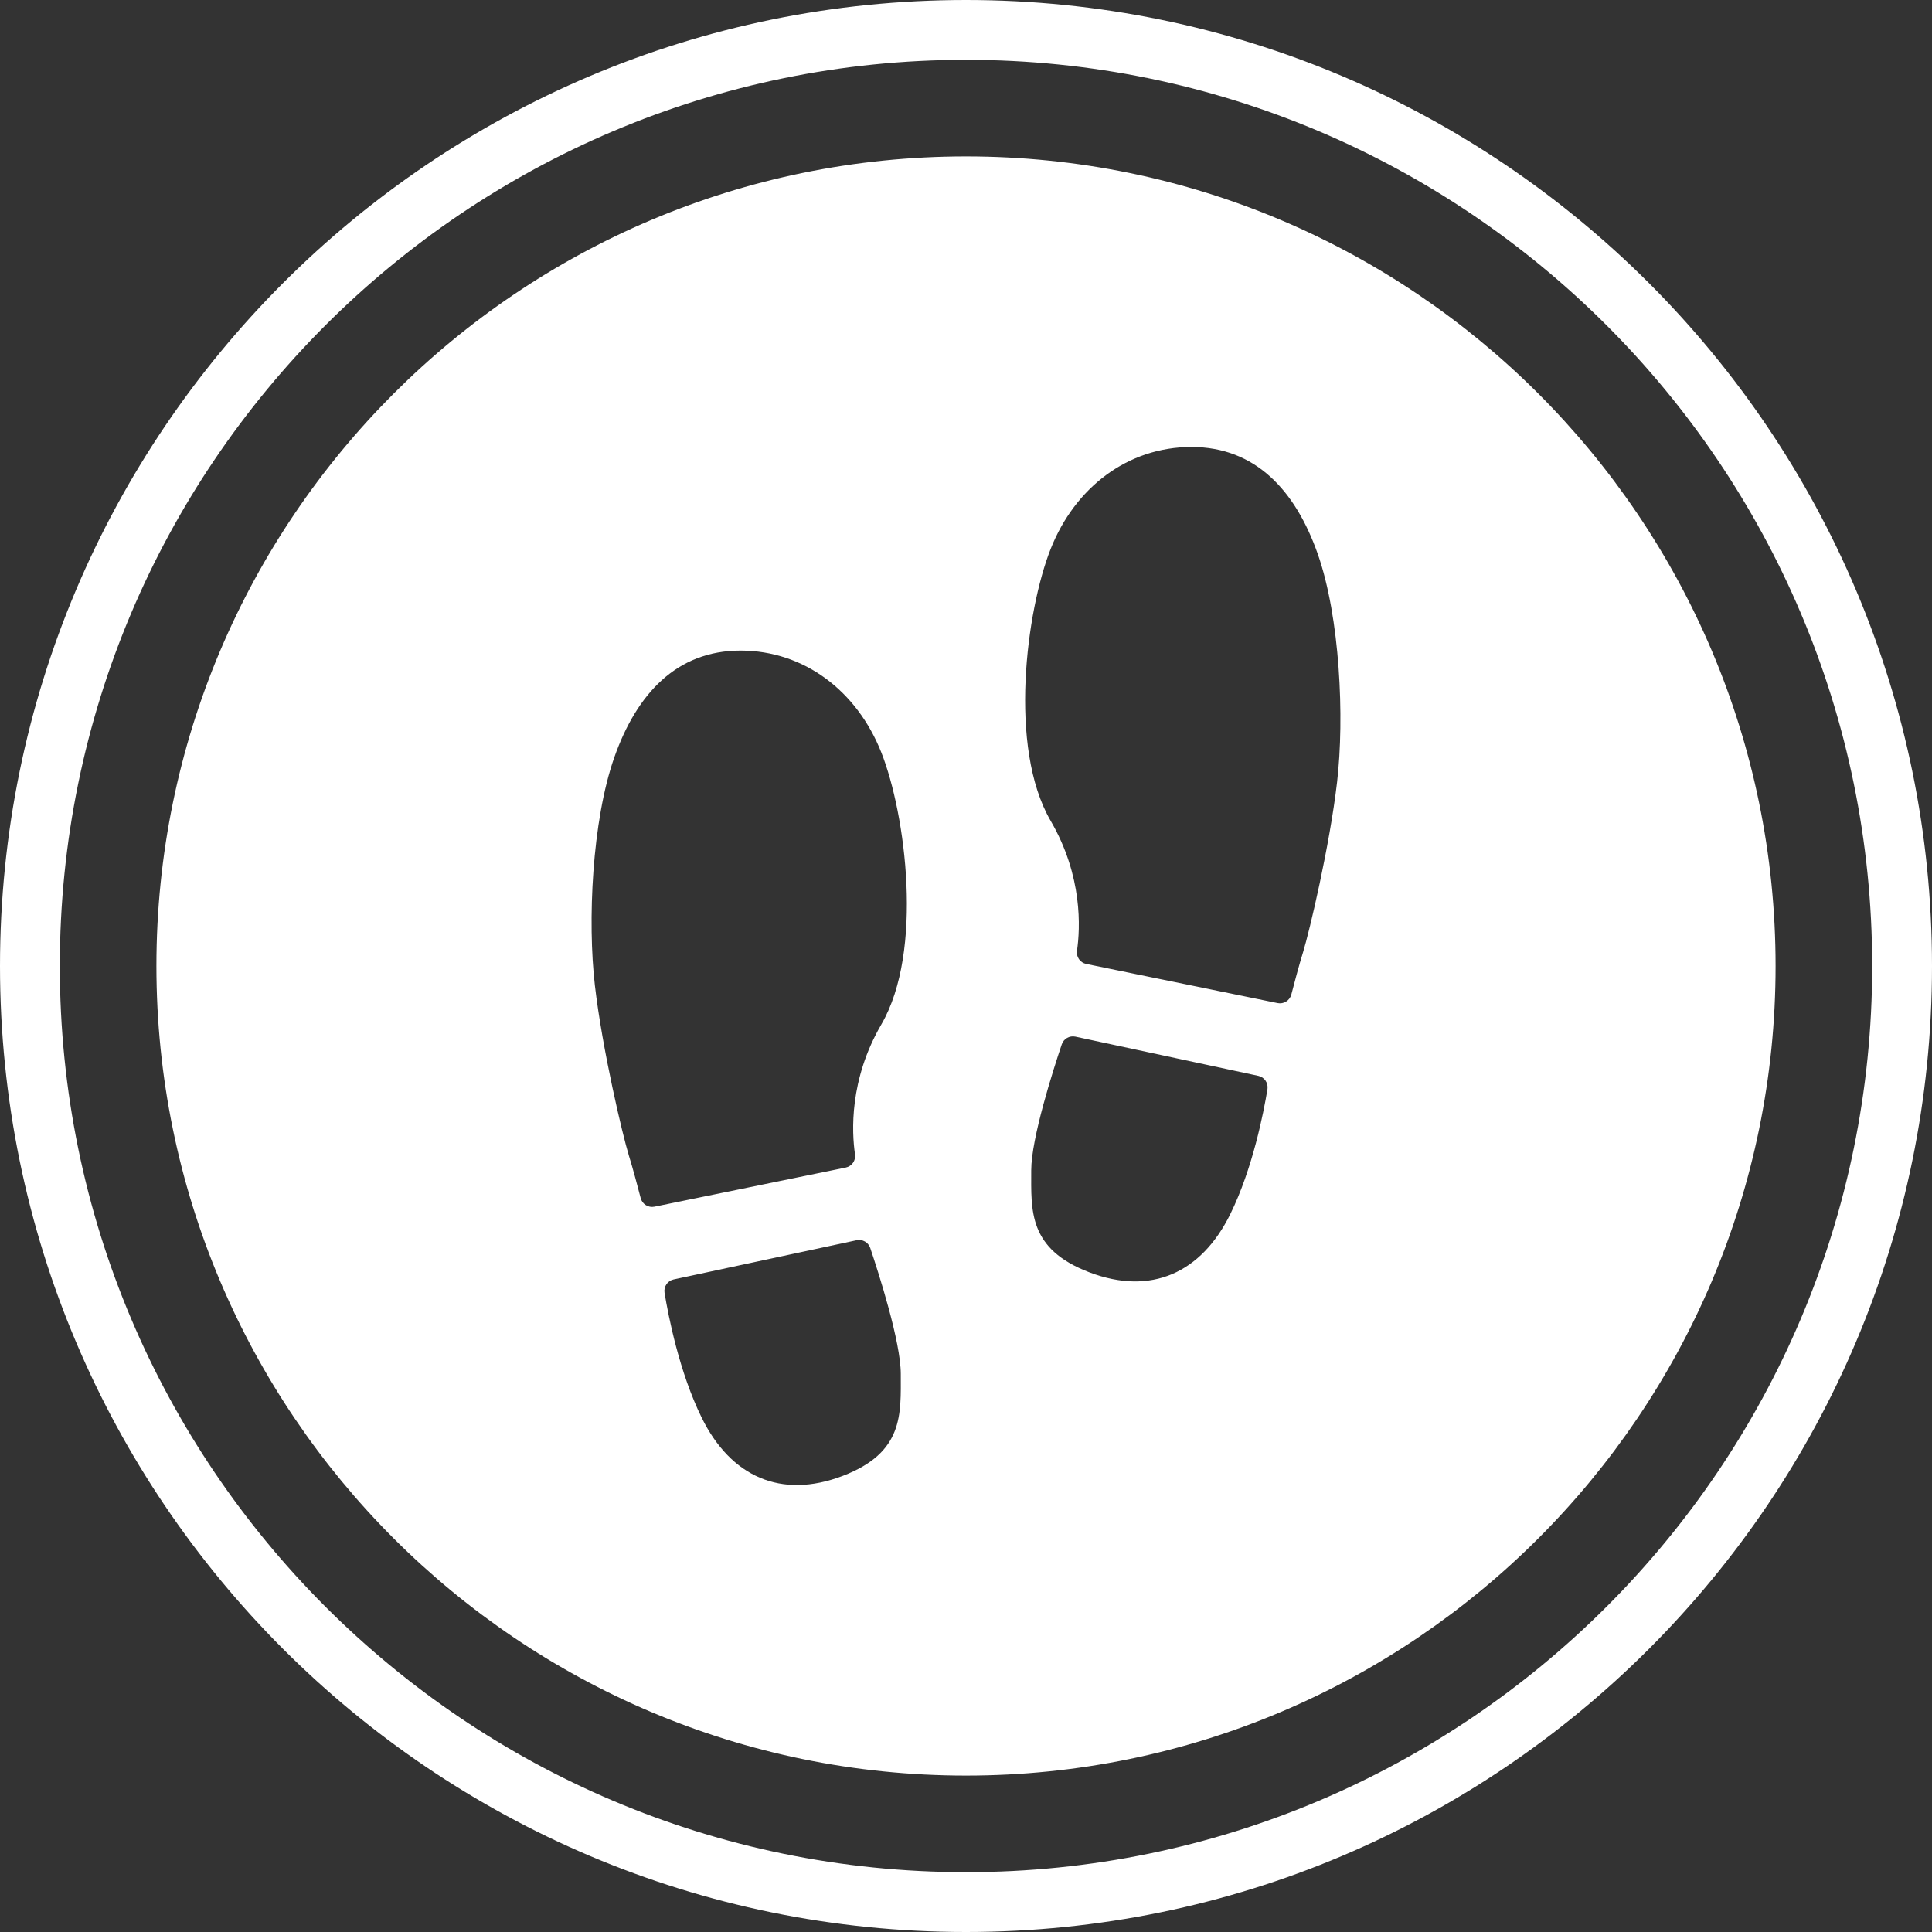 <?xml version="1.0" encoding="UTF-8" standalone="no"?><!DOCTYPE svg PUBLIC "-//W3C//DTD SVG 1.1//EN" "http://www.w3.org/Graphics/SVG/1.1/DTD/svg11.dtd"><svg width="100%" height="100%" viewBox="0 0 50 50" version="1.1" xmlns="http://www.w3.org/2000/svg" xmlns:xlink="http://www.w3.org/1999/xlink" xml:space="preserve" xmlns:serif="http://www.serif.com/" style="fill-rule:evenodd;clip-rule:evenodd;stroke-linejoin:round;stroke-miterlimit:2;"><rect x="0" y="0" width="50" height="50" fill="#333333" stroke="none"/><path id="_1-30-icon-foot" serif:id="1-30-icon-foot" d="M25,0C38.798,0 50,11.202 50,25C50,38.798 38.798,50 25,50C11.202,50 0,38.798 0,25C0,11.202 11.202,0 25,0ZM25,1.548C37.943,1.548 48.452,12.057 48.452,25C48.452,37.943 37.943,48.452 25,48.452C12.057,48.452 1.548,37.943 1.548,25C1.548,12.057 12.057,1.548 25,1.548ZM25,4.048C36.564,4.048 45.952,13.436 45.952,25C45.952,36.564 36.564,45.952 25,45.952C13.436,45.952 4.048,36.564 4.048,25C4.048,13.436 13.436,4.048 25,4.048ZM17.198,33.455C17.174,33.296 17.277,33.146 17.434,33.112C18.352,32.915 21.274,32.289 22.169,32.097C22.321,32.065 22.472,32.151 22.522,32.298C22.744,32.96 23.312,34.727 23.312,35.559C23.312,36.595 23.396,37.593 21.804,38.198C20.213,38.802 18.912,38.217 18.16,36.69C17.58,35.512 17.297,34.058 17.198,33.455ZM32.802,28.186C32.826,28.027 32.723,27.877 32.566,27.843C31.648,27.646 28.726,27.02 27.831,26.828C27.679,26.796 27.528,26.882 27.478,27.029C27.256,27.691 26.688,29.458 26.688,30.29C26.688,31.326 26.604,32.324 28.196,32.929C29.787,33.533 31.088,32.948 31.84,31.421C32.42,30.243 32.703,28.789 32.802,28.186ZM21.888,30.216C22.048,30.183 22.153,30.031 22.127,29.87C22.044,29.299 21.974,27.947 22.809,26.512C23.912,24.617 23.437,21.061 22.809,19.475C22.182,17.889 20.818,16.837 19.165,16.837C17.513,16.837 16.477,17.956 15.898,19.601C15.32,21.245 15.203,23.846 15.396,25.507C15.589,27.167 16.112,29.375 16.275,29.905C16.38,30.242 16.504,30.712 16.581,31.007C16.622,31.164 16.778,31.261 16.936,31.229C17.883,31.035 20.928,30.412 21.888,30.216ZM28.112,24.947C27.952,24.914 27.847,24.762 27.873,24.601C27.956,24.03 28.026,22.678 27.191,21.243C26.088,19.348 26.563,15.793 27.191,14.206C27.818,12.62 29.182,11.568 30.835,11.568C32.487,11.568 33.523,12.688 34.102,14.332C34.68,15.976 34.797,18.577 34.604,20.238C34.411,21.898 33.888,24.106 33.725,24.636C33.62,24.974 33.496,25.443 33.419,25.739C33.378,25.895 33.222,25.992 33.064,25.96C32.117,25.766 29.072,25.143 28.112,24.947Z" style="fill:white;"/></svg>